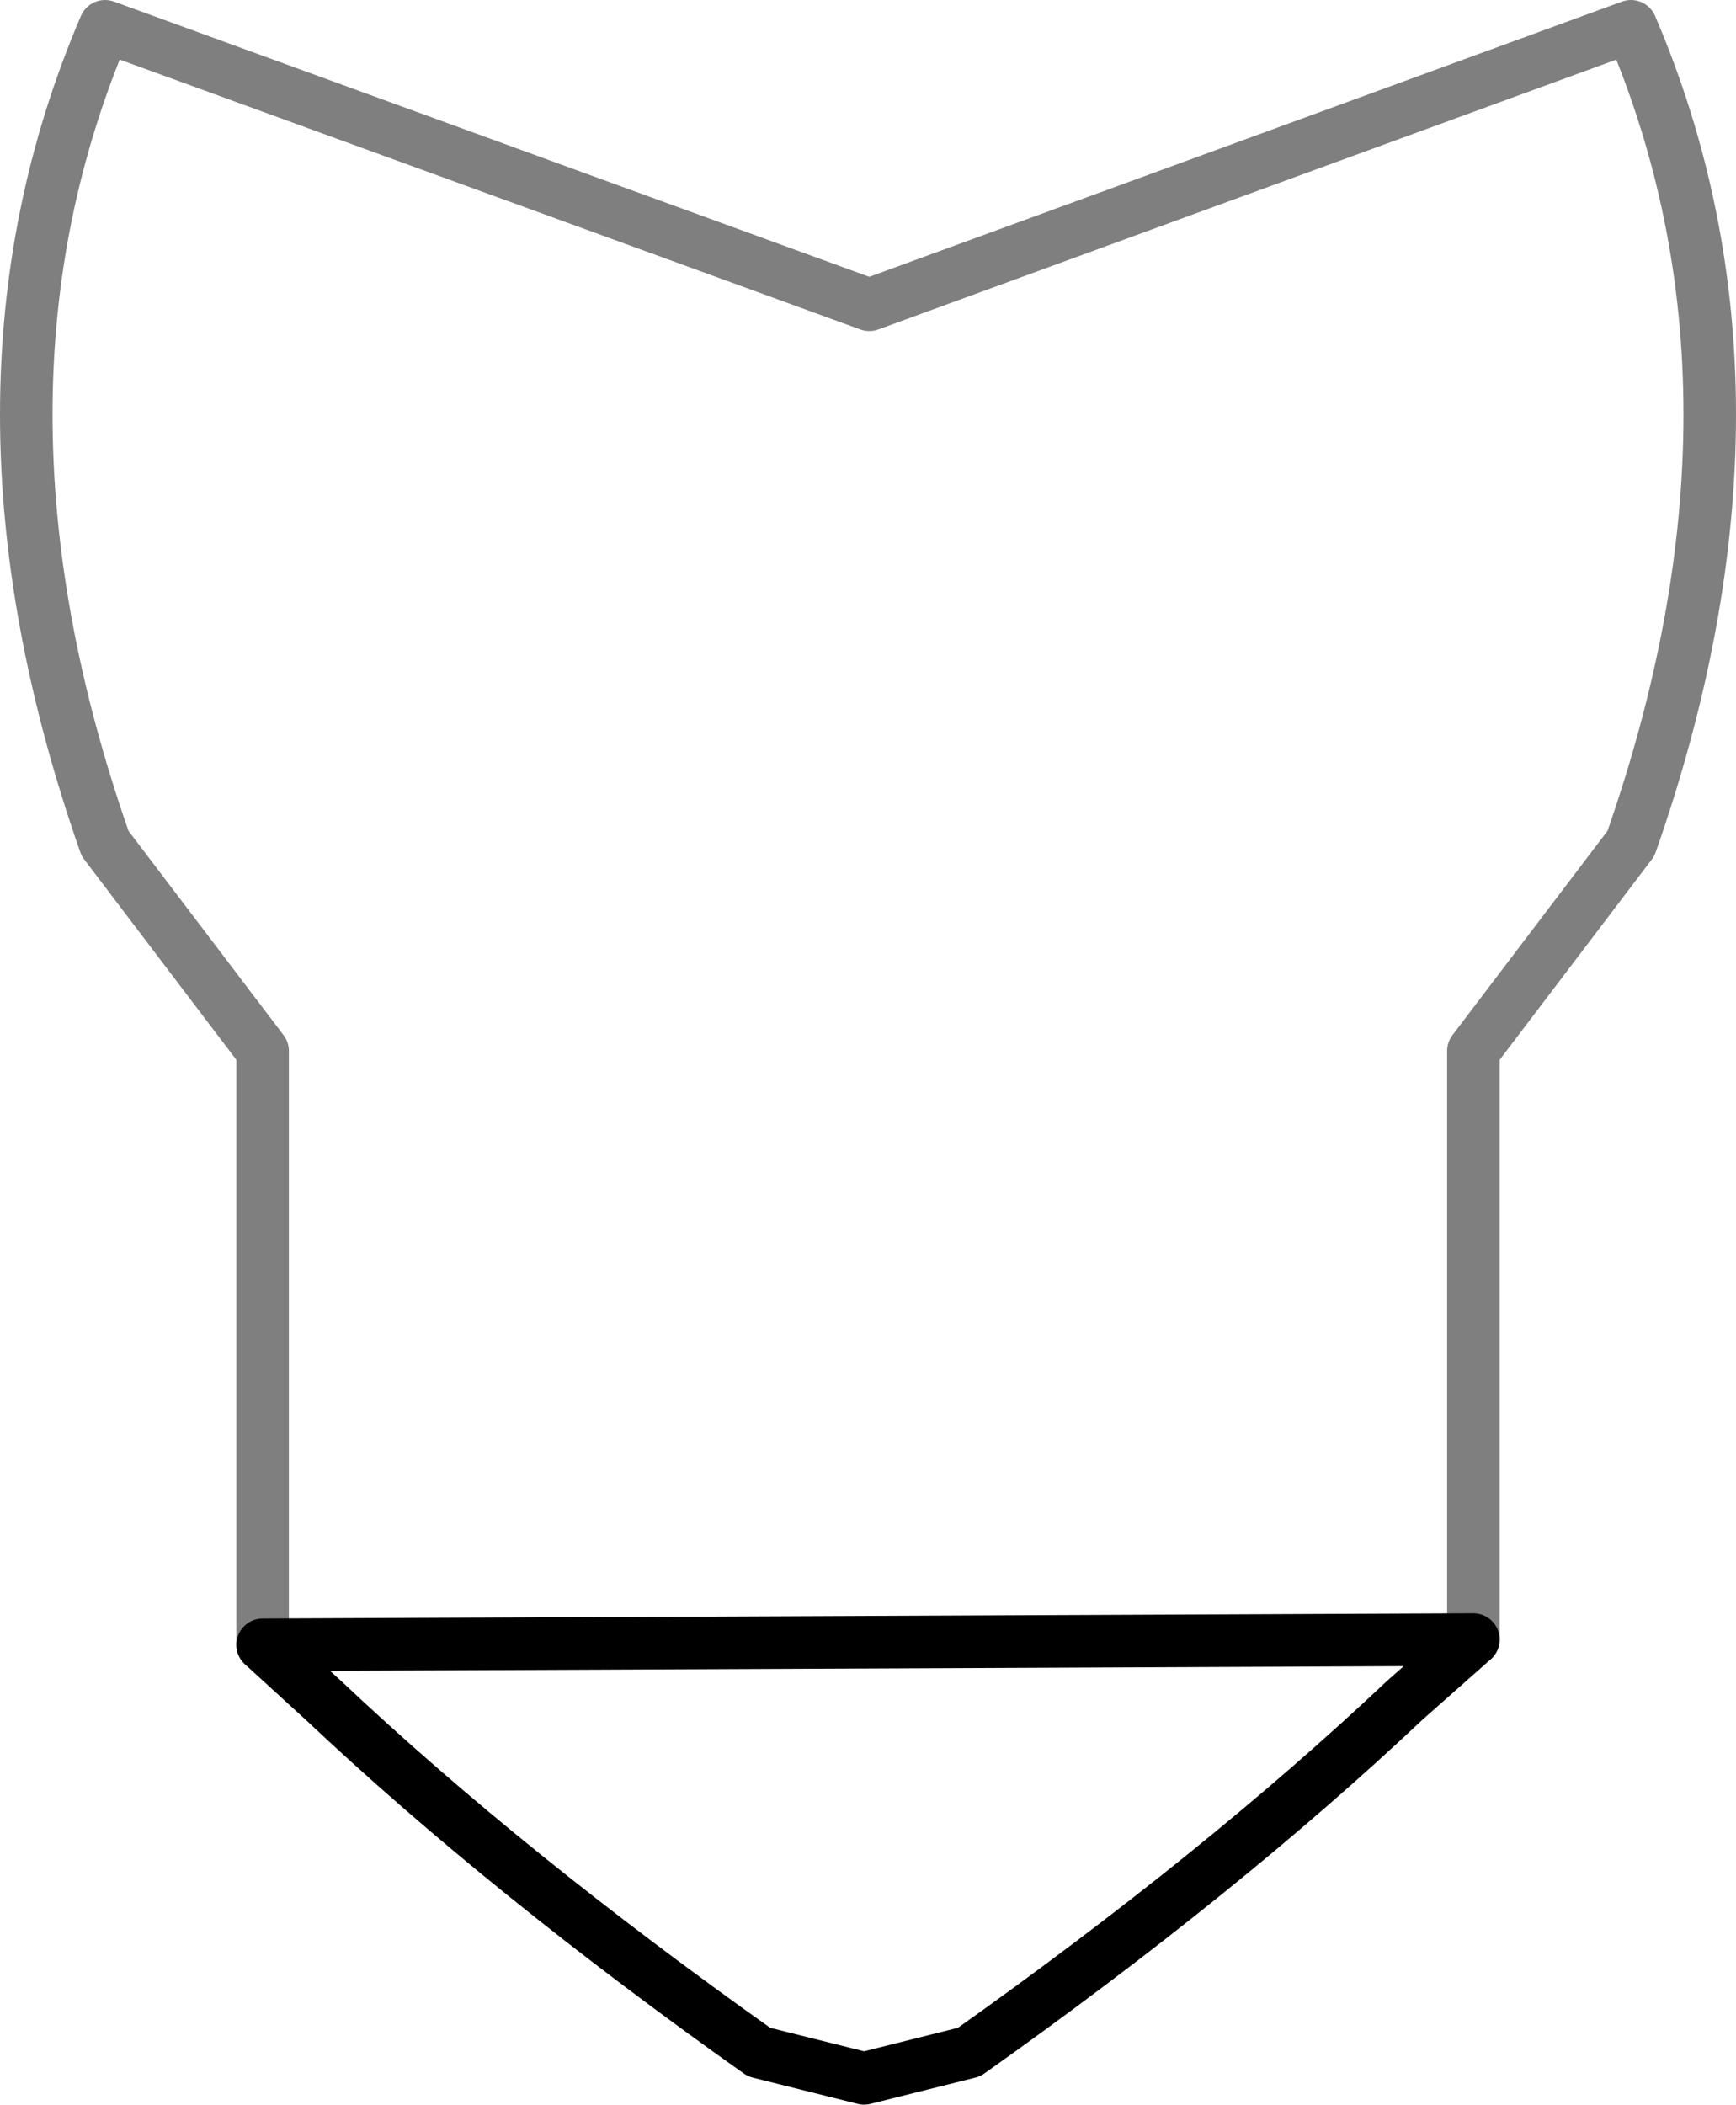 <?xml version="1.0" encoding="UTF-8" standalone="no"?>
<svg xmlns:xlink="http://www.w3.org/1999/xlink" height="40.05px" width="33.05px" xmlns="http://www.w3.org/2000/svg">
  <g transform="matrix(1.0, 0.0, 0.0, 1.0, -383.25, -172.75)">
    <path d="M411.3 203.95 L411.3 192.75 414.3 188.8 Q417.3 180.25 414.3 173.25 L399.8 178.55 385.25 173.25 Q382.25 180.25 385.25 188.8 L388.25 192.75 388.25 204.05" fill="none" stroke="#000000" stroke-linecap="round" stroke-linejoin="round" stroke-opacity="0.502" stroke-width="1.0"/>
    <path d="M388.25 204.05 L389.4 205.1 Q392.9 208.4 397.7 211.8 L399.7 212.3 401.7 211.8 Q406.5 208.4 410.0 205.1 L411.3 203.95 Z" fill="none" stroke="#000000" stroke-linecap="round" stroke-linejoin="round" stroke-width="1.0"/>
  </g>
</svg>
